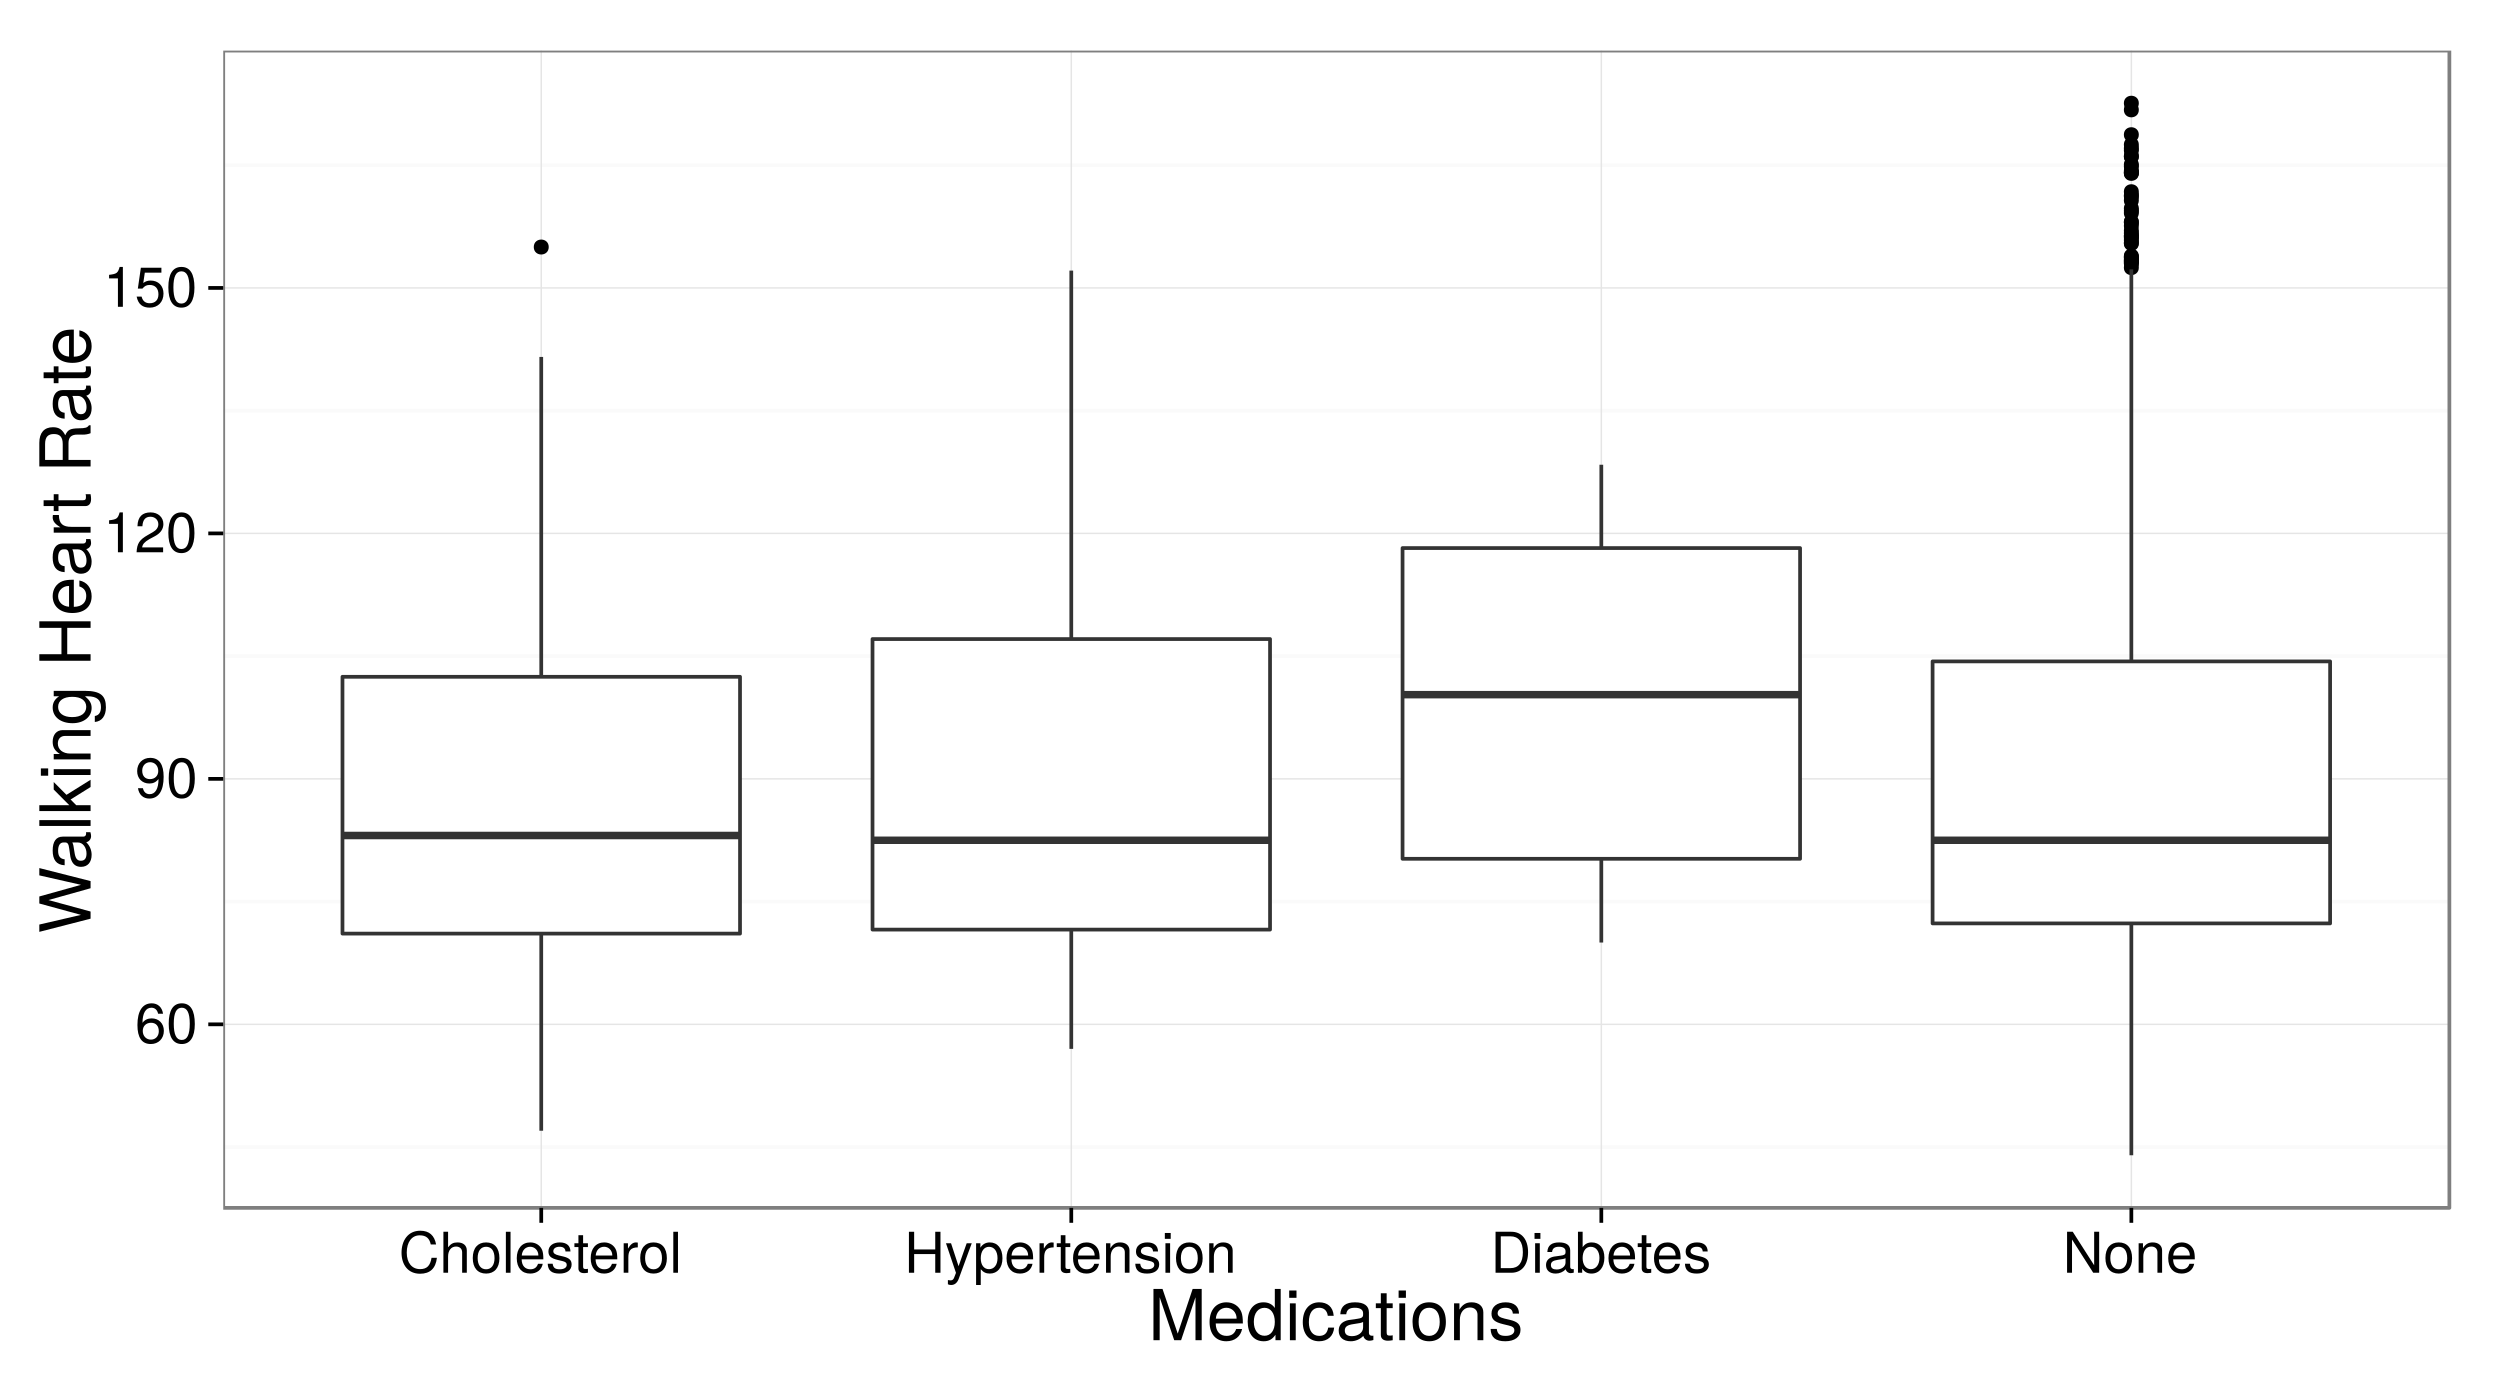 <?xml version="1.0" encoding="UTF-8"?>
<svg xmlns="http://www.w3.org/2000/svg" xmlns:xlink="http://www.w3.org/1999/xlink" width="711pt" height="392pt" viewBox="0 0 711 392" version="1.1">
<defs>
<g>
<symbol overflow="visible" id="glyph0-0">
<path style="stroke:none;" d=""/>
</symbol>
<symbol overflow="visible" id="glyph0-1">
<path style="stroke:none;" d="M 8.203 -3.516 C 8.203 -5.625 6.766 -7.062 4.734 -7.062 C 3.609 -7.062 2.734 -6.625 2.125 -5.797 C 2.141 -8.562 3.047 -10.094 4.656 -10.094 C 5.641 -10.094 6.344 -9.469 6.562 -8.391 L 7.969 -8.391 C 7.703 -10.234 6.484 -11.344 4.75 -11.344 C 2.109 -11.344 0.688 -9.125 0.688 -5.172 C 0.688 -1.625 1.906 0.234 4.5 0.234 C 6.656 0.234 8.203 -1.297 8.203 -3.516 Z M 6.766 -3.406 C 6.766 -1.984 5.812 -1.016 4.516 -1.016 C 3.203 -1.016 2.203 -2.031 2.203 -3.484 C 2.203 -4.891 3.172 -5.812 4.562 -5.812 C 5.922 -5.812 6.766 -4.922 6.766 -3.406 Z M 6.766 -3.406 "/>
</symbol>
<symbol overflow="visible" id="glyph0-2">
<path style="stroke:none;" d="M 8.109 -5.453 C 8.109 -9.391 6.859 -11.344 4.406 -11.344 C 1.953 -11.344 0.688 -9.359 0.688 -5.547 C 0.688 -1.734 1.969 0.234 4.406 0.234 C 6.797 0.234 8.109 -1.734 8.109 -5.453 Z M 6.672 -5.578 C 6.672 -2.375 5.938 -0.922 4.375 -0.922 C 2.875 -0.922 2.125 -2.438 2.125 -5.531 C 2.125 -8.641 2.875 -10.094 4.406 -10.094 C 5.922 -10.094 6.672 -8.625 6.672 -5.578 Z M 6.672 -5.578 "/>
</symbol>
<symbol overflow="visible" id="glyph0-3">
<path style="stroke:none;" d="M 8.141 -5.938 C 8.141 -9.484 6.906 -11.344 4.312 -11.344 C 2.156 -11.344 0.609 -9.812 0.609 -7.578 C 0.609 -5.469 2.047 -4.047 4.094 -4.047 C 5.172 -4.047 5.953 -4.438 6.688 -5.312 C 6.672 -2.547 5.781 -1.016 4.156 -1.016 C 3.172 -1.016 2.484 -1.625 2.25 -2.719 L 0.844 -2.719 C 1.125 -0.859 2.344 0.234 4.062 0.234 C 6.719 0.234 8.141 -2.016 8.141 -5.938 Z M 6.609 -7.609 C 6.609 -6.219 5.625 -5.297 4.25 -5.297 C 2.891 -5.297 2.047 -6.172 2.047 -7.703 C 2.047 -9.141 3.016 -10.109 4.297 -10.109 C 5.609 -10.109 6.609 -9.094 6.609 -7.609 Z M 6.609 -7.609 "/>
</symbol>
<symbol overflow="visible" id="glyph0-4">
<path style="stroke:none;" d="M 5.547 0 L 5.547 -11.344 L 4.625 -11.344 C 4.125 -9.594 3.812 -9.359 1.625 -9.094 L 1.625 -8.078 L 4.141 -8.078 L 4.141 0 Z M 5.547 0 "/>
</symbol>
<symbol overflow="visible" id="glyph0-5">
<path style="stroke:none;" d="M 8.172 -8.016 C 8.172 -9.938 6.688 -11.344 4.547 -11.344 C 2.219 -11.344 0.875 -10.156 0.797 -7.406 L 2.203 -7.406 C 2.312 -9.312 3.109 -10.109 4.5 -10.109 C 5.781 -10.109 6.734 -9.203 6.734 -7.984 C 6.734 -7.094 6.203 -6.312 5.203 -5.75 L 3.734 -4.906 C 1.359 -3.562 0.672 -2.5 0.547 0 L 8.094 0 L 8.094 -1.391 L 2.125 -1.391 C 2.266 -2.312 2.781 -2.906 4.172 -3.734 L 5.781 -4.594 C 7.359 -5.438 8.172 -6.625 8.172 -8.016 Z M 8.172 -8.016 "/>
</symbol>
<symbol overflow="visible" id="glyph0-6">
<path style="stroke:none;" d="M 8.203 -3.766 C 8.203 -6 6.719 -7.469 4.547 -7.469 C 3.75 -7.469 3.109 -7.266 2.453 -6.781 L 2.891 -9.719 L 7.609 -9.719 L 7.609 -11.109 L 1.766 -11.109 L 0.906 -5.172 L 2.203 -5.172 C 2.859 -5.953 3.406 -6.219 4.281 -6.219 C 5.812 -6.219 6.766 -5.25 6.766 -3.562 C 6.766 -1.938 5.828 -1.016 4.281 -1.016 C 3.062 -1.016 2.297 -1.625 1.969 -2.906 L 0.562 -2.906 C 1.031 -0.656 2.297 0.234 4.312 0.234 C 6.609 0.234 8.203 -1.359 8.203 -3.766 Z M 8.203 -3.766 "/>
</symbol>
<symbol overflow="visible" id="glyph0-7">
<path style="stroke:none;" d="M 10.828 -4.25 L 9.297 -4.25 C 8.938 -2.047 8.016 -1.031 6.047 -1.031 C 3.734 -1.031 2.25 -2.797 2.25 -5.719 C 2.25 -8.703 3.656 -10.641 5.922 -10.641 C 7.75 -10.641 8.703 -9.828 9.078 -8.047 L 10.594 -8.047 C 10.125 -10.609 8.656 -11.953 6.094 -11.953 C 2.562 -11.953 0.766 -9.109 0.766 -5.703 C 0.766 -2.281 2.609 0.281 6.031 0.281 C 8.875 0.281 10.484 -1.219 10.828 -4.25 Z M 10.828 -4.25 "/>
</symbol>
<symbol overflow="visible" id="glyph0-8">
<path style="stroke:none;" d="M 7.781 0 L 7.781 -6.344 C 7.781 -7.75 6.766 -8.625 5.141 -8.625 C 3.953 -8.625 3.234 -8.25 2.453 -7.234 L 2.453 -11.656 L 1.125 -11.656 L 1.125 0 L 2.453 0 L 2.453 -4.625 C 2.453 -6.344 3.344 -7.453 4.719 -7.453 C 5.656 -7.453 6.453 -6.906 6.453 -5.812 L 6.453 0 Z M 7.781 0 "/>
</symbol>
<symbol overflow="visible" id="glyph0-9">
<path style="stroke:none;" d="M 8.156 -4.125 C 8.156 -7.031 6.766 -8.625 4.359 -8.625 C 2 -8.625 0.578 -7.016 0.578 -4.188 C 0.578 -1.375 1.984 0.234 4.375 0.234 C 6.719 0.234 8.156 -1.375 8.156 -4.125 Z M 6.766 -4.141 C 6.766 -2.172 5.844 -0.984 4.375 -0.984 C 2.875 -0.984 1.969 -2.156 1.969 -4.188 C 1.969 -6.203 2.875 -7.391 4.375 -7.391 C 5.875 -7.391 6.766 -6.219 6.766 -4.141 Z M 6.766 -4.141 "/>
</symbol>
<symbol overflow="visible" id="glyph0-10">
<path style="stroke:none;" d="M 2.422 0 L 2.422 -11.656 L 1.094 -11.656 L 1.094 0 Z M 2.422 0 "/>
</symbol>
<symbol overflow="visible" id="glyph0-11">
<path style="stroke:none;" d="M 8.203 -3.812 C 8.203 -5.031 8.109 -5.797 7.875 -6.422 C 7.328 -7.797 6.047 -8.625 4.484 -8.625 C 2.141 -8.625 0.641 -6.891 0.641 -4.141 C 0.641 -1.391 2.094 0.234 4.453 0.234 C 6.375 0.234 7.703 -0.844 8.031 -2.547 L 6.688 -2.547 C 6.312 -1.438 5.562 -0.984 4.5 -0.984 C 3.109 -0.984 2.062 -1.891 2.031 -3.812 Z M 6.781 -4.984 C 6.781 -4.984 6.781 -4.922 6.766 -4.891 L 2.062 -4.891 C 2.172 -6.391 3.125 -7.391 4.469 -7.391 C 5.781 -7.391 6.781 -6.297 6.781 -4.984 Z M 6.781 -4.984 "/>
</symbol>
<symbol overflow="visible" id="glyph0-12">
<path style="stroke:none;" d="M 7.344 -2.359 C 7.344 -3.594 6.641 -4.219 4.969 -4.625 L 3.703 -4.922 C 2.609 -5.188 2.141 -5.531 2.141 -6.125 C 2.141 -6.891 2.828 -7.391 3.922 -7.391 C 4.984 -7.391 5.562 -6.922 5.594 -6.047 L 7.016 -6.047 C 6.984 -7.703 5.906 -8.625 3.969 -8.625 C 2.016 -8.625 0.75 -7.609 0.75 -6.062 C 0.75 -4.75 1.422 -4.125 3.406 -3.641 L 4.656 -3.344 C 5.578 -3.125 5.953 -2.844 5.953 -2.234 C 5.953 -1.453 5.172 -0.984 4 -0.984 C 2.797 -0.984 2.125 -1.281 1.953 -2.562 L 0.547 -2.562 C 0.609 -0.625 1.703 0.234 3.891 0.234 C 6 0.234 7.344 -0.734 7.344 -2.359 Z M 7.344 -2.359 "/>
</symbol>
<symbol overflow="visible" id="glyph0-13">
<path style="stroke:none;" d="M 4.062 0 L 4.062 -1.125 C 3.891 -1.078 3.688 -1.062 3.422 -1.062 C 2.844 -1.062 2.688 -1.219 2.688 -1.812 L 2.688 -7.297 L 4.062 -7.297 L 4.062 -8.391 L 2.688 -8.391 L 2.688 -10.688 L 1.359 -10.688 L 1.359 -8.391 L 0.219 -8.391 L 0.219 -7.297 L 1.359 -7.297 L 1.359 -1.219 C 1.359 -0.375 1.938 0.109 2.969 0.109 C 3.297 0.109 3.609 0.078 4.062 0 Z M 4.062 0 "/>
</symbol>
<symbol overflow="visible" id="glyph0-14">
<path style="stroke:none;" d="M 5.141 -7.219 L 5.141 -8.578 C 4.906 -8.609 4.797 -8.625 4.625 -8.625 C 3.766 -8.625 3.109 -8.109 2.344 -6.859 L 2.344 -8.391 L 1.125 -8.391 L 1.125 0 L 2.453 0 L 2.453 -4.359 C 2.453 -6.234 3.078 -7.188 5.141 -7.219 Z M 5.141 -7.219 "/>
</symbol>
<symbol overflow="visible" id="glyph0-15">
<path style="stroke:none;" d="M 10.297 0 L 10.297 -11.656 L 8.812 -11.656 L 8.812 -6.625 L 2.812 -6.625 L 2.812 -11.656 L 1.328 -11.656 L 1.328 0 L 2.812 0 L 2.812 -5.312 L 8.812 -5.312 L 8.812 0 Z M 10.297 0 "/>
</symbol>
<symbol overflow="visible" id="glyph0-16">
<path style="stroke:none;" d="M 7.641 -8.391 L 6.203 -8.391 L 3.891 -1.859 L 1.75 -8.391 L 0.312 -8.391 L 3.156 0.031 L 2.641 1.359 C 2.422 1.953 2.141 2.172 1.562 2.172 C 1.375 2.172 1.156 2.141 0.859 2.078 L 0.859 3.281 C 1.141 3.422 1.406 3.484 1.766 3.484 C 2.703 3.484 3.469 2.953 3.922 1.766 Z M 7.641 -8.391 "/>
</symbol>
<symbol overflow="visible" id="glyph0-17">
<path style="stroke:none;" d="M 8.375 -4.109 C 8.375 -6.922 6.984 -8.625 4.766 -8.625 C 3.625 -8.625 2.719 -8.109 2.094 -7.125 L 2.094 -8.391 L 0.875 -8.391 L 0.875 3.484 L 2.203 3.484 L 2.203 -1.016 C 2.906 -0.141 3.703 0.234 4.781 0.234 C 6.938 0.234 8.375 -1.438 8.375 -4.109 Z M 6.969 -4.141 C 6.969 -2.234 6 -1.016 4.547 -1.016 C 3.141 -1.016 2.203 -2.156 2.203 -4.125 C 2.203 -6.094 3.141 -7.375 4.547 -7.375 C 6.016 -7.375 6.969 -6.141 6.969 -4.141 Z M 6.969 -4.141 "/>
</symbol>
<symbol overflow="visible" id="glyph0-18">
<path style="stroke:none;" d="M 7.797 0 L 7.797 -6.344 C 7.797 -7.734 6.75 -8.625 5.141 -8.625 C 3.891 -8.625 3.094 -8.141 2.359 -6.969 L 2.359 -8.391 L 1.125 -8.391 L 1.125 0 L 2.453 0 L 2.453 -4.625 C 2.453 -6.344 3.375 -7.453 4.734 -7.453 C 5.797 -7.453 6.469 -6.812 6.469 -5.812 L 6.469 0 Z M 7.797 0 "/>
</symbol>
<symbol overflow="visible" id="glyph0-19">
<path style="stroke:none;" d="M 2.453 0 L 2.453 -8.391 L 1.125 -8.391 L 1.125 0 Z M 2.625 -9.641 L 2.625 -11.312 L 0.953 -11.312 L 0.953 -9.641 Z M 2.625 -9.641 "/>
</symbol>
<symbol overflow="visible" id="glyph0-20">
<path style="stroke:none;" d="M 10.672 -5.844 C 10.672 -9.453 8.875 -11.656 5.922 -11.656 L 1.422 -11.656 L 1.422 0 L 5.922 0 C 8.859 0 10.672 -2.203 10.672 -5.844 Z M 9.188 -5.828 C 9.188 -2.875 7.969 -1.312 5.656 -1.312 L 2.906 -1.312 L 2.906 -10.359 L 5.656 -10.359 C 7.969 -10.359 9.188 -8.797 9.188 -5.828 Z M 9.188 -5.828 "/>
</symbol>
<symbol overflow="visible" id="glyph0-21">
<path style="stroke:none;" d="M 8.562 -0.031 L 8.562 -1.047 C 8.422 -1.016 8.359 -1.016 8.266 -1.016 C 7.812 -1.016 7.547 -1.25 7.547 -1.656 L 7.547 -6.344 C 7.547 -7.828 6.469 -8.625 4.406 -8.625 C 2.375 -8.625 1.125 -7.844 1.047 -5.906 L 2.391 -5.906 C 2.5 -6.922 3.109 -7.391 4.359 -7.391 C 5.547 -7.391 6.219 -6.938 6.219 -6.141 L 6.219 -5.797 C 6.219 -5.234 5.891 -4.984 4.828 -4.859 C 2.938 -4.625 2.656 -4.562 2.141 -4.359 C 1.172 -3.953 0.672 -3.203 0.672 -2.172 C 0.672 -0.656 1.734 0.234 3.422 0.234 C 4.5 0.234 5.531 -0.203 6.266 -0.984 C 6.422 -0.359 6.984 0.109 7.641 0.109 C 7.922 0.109 8.125 0.078 8.562 -0.031 Z M 6.219 -2.891 C 6.219 -1.703 5.016 -0.922 3.719 -0.922 C 2.672 -0.922 2.062 -1.297 2.062 -2.203 C 2.062 -3.094 2.656 -3.469 4.078 -3.688 C 5.484 -3.875 5.781 -3.938 6.219 -4.141 Z M 6.219 -2.891 "/>
</symbol>
<symbol overflow="visible" id="glyph0-22">
<path style="stroke:none;" d="M 8.375 -4.281 C 8.375 -7.016 6.984 -8.625 4.781 -8.625 C 3.625 -8.625 2.812 -8.188 2.188 -7.25 L 2.188 -11.656 L 0.859 -11.656 L 0.859 0 L 2.062 0 L 2.062 -1.203 C 2.703 -0.219 3.547 0.234 4.719 0.234 C 6.922 0.234 8.375 -1.562 8.375 -4.281 Z M 6.969 -4.203 C 6.969 -2.297 5.984 -1.016 4.531 -1.016 C 3.125 -1.016 2.188 -2.281 2.188 -4.188 C 2.188 -6.156 3.125 -7.438 4.531 -7.375 C 6.016 -7.375 6.969 -6.078 6.969 -4.203 Z M 6.969 -4.203 "/>
</symbol>
<symbol overflow="visible" id="glyph0-23">
<path style="stroke:none;" d="M 10.344 0 L 10.344 -11.656 L 8.922 -11.656 L 8.922 -2.125 L 2.828 -11.656 L 1.219 -11.656 L 1.219 0 L 2.625 0 L 2.625 -9.453 L 8.656 0 Z M 10.344 0 "/>
</symbol>
<symbol overflow="visible" id="glyph1-0">
<path style="stroke:none;" d=""/>
</symbol>
<symbol overflow="visible" id="glyph1-1">
<path style="stroke:none;" d="M 15.219 0 L 15.219 -14.578 L 12.641 -14.578 L 8.406 -1.875 L 4.078 -14.578 L 1.5 -14.578 L 1.5 0 L 3.266 0 L 3.266 -12.219 L 7.406 0 L 9.359 0 L 13.453 -12.219 L 13.453 0 Z M 15.219 0 "/>
</symbol>
<symbol overflow="visible" id="glyph1-2">
<path style="stroke:none;" d="M 10.266 -4.766 C 10.266 -6.281 10.141 -7.234 9.844 -8.016 C 9.156 -9.734 7.562 -10.781 5.594 -10.781 C 2.688 -10.781 0.797 -8.625 0.797 -5.188 C 0.797 -1.734 2.625 0.297 5.562 0.297 C 7.953 0.297 9.625 -1.062 10.047 -3.188 L 8.359 -3.188 C 7.906 -1.797 6.953 -1.234 5.625 -1.234 C 3.875 -1.234 2.578 -2.359 2.547 -4.766 Z M 8.484 -6.234 C 8.484 -6.234 8.484 -6.156 8.453 -6.125 L 2.578 -6.125 C 2.719 -7.984 3.906 -9.234 5.578 -9.234 C 7.219 -9.234 8.484 -7.875 8.484 -6.234 Z M 8.484 -6.234 "/>
</symbol>
<symbol overflow="visible" id="glyph1-3">
<path style="stroke:none;" d="M 9.906 0 L 9.906 -14.578 L 8.234 -14.578 L 8.234 -9.156 C 7.547 -10.219 6.422 -10.781 5.016 -10.781 C 2.297 -10.781 0.516 -8.688 0.516 -5.344 C 0.516 -1.797 2.266 0.297 5.078 0.297 C 6.516 0.297 7.516 -0.234 8.422 -1.547 L 8.422 0 Z M 8.234 -5.203 C 8.234 -2.781 7.078 -1.266 5.312 -1.266 C 3.484 -1.266 2.266 -2.797 2.266 -5.234 C 2.266 -7.688 3.484 -9.219 5.297 -9.219 C 7.094 -9.219 8.234 -7.625 8.234 -5.203 Z M 8.234 -5.203 "/>
</symbol>
<symbol overflow="visible" id="glyph1-4">
<path style="stroke:none;" d="M 3.062 0 L 3.062 -10.484 L 1.406 -10.484 L 1.406 0 Z M 3.281 -12.062 L 3.281 -14.141 L 1.203 -14.141 L 1.203 -12.062 Z M 3.281 -12.062 "/>
</symbol>
<symbol overflow="visible" id="glyph1-5">
<path style="stroke:none;" d="M 9.547 -3.594 L 7.859 -3.594 C 7.578 -1.922 6.719 -1.234 5.297 -1.234 C 3.453 -1.234 2.359 -2.656 2.359 -5.141 C 2.359 -7.766 3.438 -9.234 5.266 -9.234 C 6.656 -9.234 7.547 -8.422 7.734 -6.953 L 9.422 -6.953 C 9.219 -9.516 7.625 -10.781 5.281 -10.781 C 2.453 -10.781 0.625 -8.625 0.625 -5.141 C 0.625 -1.766 2.422 0.297 5.266 0.297 C 7.766 0.297 9.344 -1.203 9.547 -3.594 Z M 9.547 -3.594 "/>
</symbol>
<symbol overflow="visible" id="glyph1-6">
<path style="stroke:none;" d="M 10.703 -0.047 L 10.703 -1.297 C 10.516 -1.266 10.438 -1.266 10.344 -1.266 C 9.766 -1.266 9.438 -1.562 9.438 -2.078 L 9.438 -7.922 C 9.438 -9.781 8.078 -10.781 5.5 -10.781 C 2.953 -10.781 1.406 -9.797 1.297 -7.375 L 2.984 -7.375 C 3.125 -8.656 3.875 -9.234 5.438 -9.234 C 6.938 -9.234 7.781 -8.688 7.781 -7.688 L 7.781 -7.234 C 7.781 -6.547 7.359 -6.234 6.047 -6.078 C 3.688 -5.781 3.312 -5.703 2.688 -5.438 C 1.453 -4.938 0.844 -4 0.844 -2.719 C 0.844 -0.812 2.156 0.297 4.281 0.297 C 5.625 0.297 6.922 -0.266 7.844 -1.234 C 8.016 -0.438 8.734 0.141 9.562 0.141 C 9.906 0.141 10.156 0.094 10.703 -0.047 Z M 7.781 -3.625 C 7.781 -2.125 6.266 -1.156 4.641 -1.156 C 3.344 -1.156 2.578 -1.625 2.578 -2.766 C 2.578 -3.859 3.312 -4.344 5.094 -4.594 C 6.859 -4.844 7.219 -4.922 7.781 -5.188 Z M 7.781 -3.625 "/>
</symbol>
<symbol overflow="visible" id="glyph1-7">
<path style="stroke:none;" d="M 5.078 0 L 5.078 -1.406 C 4.859 -1.344 4.594 -1.312 4.281 -1.312 C 3.562 -1.312 3.359 -1.516 3.359 -2.266 L 3.359 -9.125 L 5.078 -9.125 L 5.078 -10.484 L 3.359 -10.484 L 3.359 -13.359 L 1.703 -13.359 L 1.703 -10.484 L 0.281 -10.484 L 0.281 -9.125 L 1.703 -9.125 L 1.703 -1.516 C 1.703 -0.453 2.422 0.141 3.719 0.141 C 4.125 0.141 4.516 0.094 5.078 0 Z M 5.078 0 "/>
</symbol>
<symbol overflow="visible" id="glyph1-8">
<path style="stroke:none;" d="M 10.203 -5.156 C 10.203 -8.781 8.453 -10.781 5.438 -10.781 C 2.5 -10.781 0.719 -8.766 0.719 -5.234 C 0.719 -1.719 2.484 0.297 5.453 0.297 C 8.406 0.297 10.203 -1.719 10.203 -5.156 Z M 8.453 -5.188 C 8.453 -2.719 7.297 -1.234 5.453 -1.234 C 3.594 -1.234 2.453 -2.703 2.453 -5.234 C 2.453 -7.766 3.594 -9.234 5.453 -9.234 C 7.344 -9.234 8.453 -7.781 8.453 -5.188 Z M 8.453 -5.188 "/>
</symbol>
<symbol overflow="visible" id="glyph1-9">
<path style="stroke:none;" d="M 9.734 0 L 9.734 -7.922 C 9.734 -9.656 8.438 -10.781 6.422 -10.781 C 4.859 -10.781 3.859 -10.188 2.938 -8.719 L 2.938 -10.484 L 1.406 -10.484 L 1.406 0 L 3.062 0 L 3.062 -5.781 C 3.062 -7.922 4.219 -9.312 5.922 -9.312 C 7.234 -9.312 8.078 -8.516 8.078 -7.266 L 8.078 0 Z M 9.734 0 "/>
</symbol>
<symbol overflow="visible" id="glyph1-10">
<path style="stroke:none;" d="M 9.188 -2.938 C 9.188 -4.5 8.297 -5.281 6.219 -5.781 L 4.625 -6.156 C 3.266 -6.484 2.688 -6.922 2.688 -7.656 C 2.688 -8.625 3.547 -9.234 4.906 -9.234 C 6.234 -9.234 6.953 -8.656 7 -7.562 L 8.766 -7.562 C 8.734 -9.625 7.375 -10.781 4.953 -10.781 C 2.516 -10.781 0.938 -9.516 0.938 -7.578 C 0.938 -5.938 1.781 -5.156 4.266 -4.562 L 5.812 -4.188 C 6.984 -3.906 7.438 -3.562 7.438 -2.797 C 7.438 -1.812 6.453 -1.234 5 -1.234 C 3.5 -1.234 2.656 -1.594 2.438 -3.203 L 0.688 -3.203 C 0.766 -0.781 2.125 0.297 4.859 0.297 C 7.5 0.297 9.188 -0.922 9.188 -2.938 Z M 9.188 -2.938 "/>
</symbol>
<symbol overflow="visible" id="glyph2-0">
<path style="stroke:none;" d=""/>
</symbol>
<symbol overflow="visible" id="glyph2-1">
<path style="stroke:none;" d="M -14.578 -18.578 L -14.578 -16.5 L -2.734 -13.812 L -14.578 -10.5 L -14.578 -8.5 L -2.734 -5.266 L -14.578 -2.516 L -14.578 -0.438 L 0 -4.188 L 0 -6.219 L -11.984 -9.484 L 0 -12.844 L 0 -14.875 Z M -14.578 -18.578 "/>
</symbol>
<symbol overflow="visible" id="glyph2-2">
<path style="stroke:none;" d="M -0.047 -10.703 L -1.297 -10.703 C -1.266 -10.516 -1.266 -10.438 -1.266 -10.344 C -1.266 -9.766 -1.562 -9.438 -2.078 -9.438 L -7.922 -9.438 C -9.781 -9.438 -10.781 -8.078 -10.781 -5.5 C -10.781 -2.953 -9.797 -1.406 -7.375 -1.297 L -7.375 -2.984 C -8.656 -3.125 -9.234 -3.875 -9.234 -5.438 C -9.234 -6.938 -8.688 -7.781 -7.688 -7.781 L -7.234 -7.781 C -6.547 -7.781 -6.234 -7.359 -6.078 -6.047 C -5.781 -3.688 -5.703 -3.312 -5.438 -2.688 C -4.938 -1.453 -4 -0.844 -2.719 -0.844 C -0.812 -0.844 0.297 -2.156 0.297 -4.281 C 0.297 -5.625 -0.266 -6.922 -1.234 -7.844 C -0.438 -8.016 0.141 -8.734 0.141 -9.562 C 0.141 -9.906 0.094 -10.156 -0.047 -10.703 Z M -3.625 -7.781 C -2.125 -7.781 -1.156 -6.266 -1.156 -4.641 C -1.156 -3.344 -1.625 -2.578 -2.766 -2.578 C -3.859 -2.578 -4.344 -3.312 -4.594 -5.094 C -4.844 -6.859 -4.922 -7.219 -5.188 -7.781 Z M -3.625 -7.781 "/>
</symbol>
<symbol overflow="visible" id="glyph2-3">
<path style="stroke:none;" d="M 0 -3.016 L -14.578 -3.016 L -14.578 -1.359 L 0 -1.359 Z M 0 -3.016 "/>
</symbol>
<symbol overflow="visible" id="glyph2-4">
<path style="stroke:none;" d="M 0 -10.047 L -6.859 -5.766 L -10.484 -9.406 L -10.484 -7.266 L -6.047 -2.812 L -14.578 -2.812 L -14.578 -1.156 L 0 -1.156 L 0 -2.812 L -4.078 -2.812 L -5.688 -4.438 L 0 -7.984 Z M 0 -10.047 "/>
</symbol>
<symbol overflow="visible" id="glyph2-5">
<path style="stroke:none;" d="M 0 -3.062 L -10.484 -3.062 L -10.484 -1.406 L 0 -1.406 Z M -12.062 -3.281 L -14.141 -3.281 L -14.141 -1.203 L -12.062 -1.203 Z M -12.062 -3.281 "/>
</symbol>
<symbol overflow="visible" id="glyph2-6">
<path style="stroke:none;" d="M 0 -9.734 L -7.922 -9.734 C -9.656 -9.734 -10.781 -8.438 -10.781 -6.422 C -10.781 -4.859 -10.188 -3.859 -8.719 -2.938 L -10.484 -2.938 L -10.484 -1.406 L 0 -1.406 L 0 -3.062 L -5.781 -3.062 C -7.922 -3.062 -9.312 -4.219 -9.312 -5.922 C -9.312 -7.234 -8.516 -8.078 -7.266 -8.078 L 0 -8.078 Z M 0 -9.734 "/>
</symbol>
<symbol overflow="visible" id="glyph2-7">
<path style="stroke:none;" d="M -1.719 -9.781 L -10.484 -9.781 L -10.484 -8.234 L -8.953 -8.234 C -10.203 -7.406 -10.781 -6.375 -10.781 -5.047 C -10.781 -2.375 -8.547 -0.578 -5.141 -0.578 C -1.844 -0.578 0.297 -2.438 0.297 -4.906 C 0.297 -6.219 -0.266 -7.141 -1.578 -8.234 L -0.875 -8.234 C 1.906 -8.234 2.953 -7.094 2.953 -5.156 C 2.953 -3.844 2.484 -2.812 1.203 -2.625 L 1.203 -0.922 C 3.188 -1.094 4.359 -2.641 4.359 -5.094 C 4.359 -8.375 2.906 -9.781 -1.719 -9.781 Z M -5.188 -8.078 C -2.688 -8.078 -1.234 -7 -1.234 -5.234 C -1.234 -3.422 -2.703 -2.312 -5.234 -2.312 C -7.766 -2.312 -9.234 -3.438 -9.234 -5.219 C -9.234 -7.016 -7.719 -8.078 -5.188 -8.078 Z M -5.188 -8.078 "/>
</symbol>
<symbol overflow="visible" id="glyph2-8">
<path style="stroke:none;" d=""/>
</symbol>
<symbol overflow="visible" id="glyph2-9">
<path style="stroke:none;" d="M 0 -12.875 L -14.578 -12.875 L -14.578 -11.016 L -8.281 -11.016 L -8.281 -3.516 L -14.578 -3.516 L -14.578 -1.656 L 0 -1.656 L 0 -3.516 L -6.641 -3.516 L -6.641 -11.016 L 0 -11.016 Z M 0 -12.875 "/>
</symbol>
<symbol overflow="visible" id="glyph2-10">
<path style="stroke:none;" d="M -4.766 -10.266 C -6.281 -10.266 -7.234 -10.141 -8.016 -9.844 C -9.734 -9.156 -10.781 -7.562 -10.781 -5.594 C -10.781 -2.688 -8.625 -0.797 -5.188 -0.797 C -1.734 -0.797 0.297 -2.625 0.297 -5.562 C 0.297 -7.953 -1.062 -9.625 -3.188 -10.047 L -3.188 -8.359 C -1.797 -7.906 -1.234 -6.953 -1.234 -5.625 C -1.234 -3.875 -2.359 -2.578 -4.766 -2.547 Z M -6.234 -8.484 C -6.234 -8.484 -6.156 -8.484 -6.125 -8.453 L -6.125 -2.578 C -7.984 -2.719 -9.234 -3.906 -9.234 -5.578 C -9.234 -7.219 -7.875 -8.484 -6.234 -8.484 Z M -6.234 -8.484 "/>
</symbol>
<symbol overflow="visible" id="glyph2-11">
<path style="stroke:none;" d="M -9.016 -6.422 L -10.719 -6.422 C -10.766 -6.141 -10.781 -6 -10.781 -5.781 C -10.781 -4.703 -10.141 -3.875 -8.578 -2.922 L -10.484 -2.922 L -10.484 -1.406 L 0 -1.406 L 0 -3.062 L -5.438 -3.062 C -7.797 -3.062 -8.984 -3.844 -9.016 -6.422 Z M -9.016 -6.422 "/>
</symbol>
<symbol overflow="visible" id="glyph2-12">
<path style="stroke:none;" d="M 0 -5.078 L -1.406 -5.078 C -1.344 -4.859 -1.312 -4.594 -1.312 -4.281 C -1.312 -3.562 -1.516 -3.359 -2.266 -3.359 L -9.125 -3.359 L -9.125 -5.078 L -10.484 -5.078 L -10.484 -3.359 L -13.359 -3.359 L -13.359 -1.703 L -10.484 -1.703 L -10.484 -0.281 L -9.125 -0.281 L -9.125 -1.703 L -1.516 -1.703 C -0.453 -1.703 0.141 -2.422 0.141 -3.719 C 0.141 -4.125 0.094 -4.516 0 -5.078 Z M 0 -5.078 "/>
</symbol>
<symbol overflow="visible" id="glyph2-13">
<path style="stroke:none;" d="M 0 -13.578 L -0.453 -13.578 C -0.938 -12.875 -1.453 -12.719 -3.406 -12.703 C -5.797 -12.656 -6.516 -12.297 -7.203 -10.719 C -8 -12.359 -9.016 -13.016 -10.688 -13.016 C -13.203 -13.016 -14.578 -11.438 -14.578 -8.578 L -14.578 -1.859 L 0 -1.859 L 0 -3.719 L -6.281 -3.719 L -6.281 -8.516 C -6.281 -10.156 -5.484 -10.938 -3.688 -10.922 L -2.375 -10.906 C -1.484 -10.875 -0.594 -11.062 0 -11.312 Z M -10.422 -11.078 C -8.703 -11.078 -7.922 -10.203 -7.922 -8.219 L -7.922 -3.719 L -12.938 -3.719 L -12.938 -8.219 C -12.938 -10.297 -12.062 -11.078 -10.422 -11.078 Z M -10.422 -11.078 "/>
</symbol>
</g>
<clipPath id="clip1">
  <path d="M 63.488 14.398 L 697 14.398 L 697 344 L 63.488 344 Z M 63.488 14.398 "/>
</clipPath>
<clipPath id="clip2">
  <path d="M 63.488 325 L 697.602 325 L 697.602 327 L 63.488 327 Z M 63.488 325 "/>
</clipPath>
<clipPath id="clip3">
  <path d="M 63.488 255 L 697.602 255 L 697.602 257 L 63.488 257 Z M 63.488 255 "/>
</clipPath>
<clipPath id="clip4">
  <path d="M 63.488 186 L 697.602 186 L 697.602 188 L 63.488 188 Z M 63.488 186 "/>
</clipPath>
<clipPath id="clip5">
  <path d="M 63.488 116 L 697.602 116 L 697.602 118 L 63.488 118 Z M 63.488 116 "/>
</clipPath>
<clipPath id="clip6">
  <path d="M 63.488 46 L 697.602 46 L 697.602 48 L 63.488 48 Z M 63.488 46 "/>
</clipPath>
<clipPath id="clip7">
  <path d="M 63.488 291 L 697 291 L 697 292 L 63.488 292 Z M 63.488 291 "/>
</clipPath>
<clipPath id="clip8">
  <path d="M 63.488 221 L 697 221 L 697 222 L 63.488 222 Z M 63.488 221 "/>
</clipPath>
<clipPath id="clip9">
  <path d="M 63.488 151 L 697 151 L 697 152 L 63.488 152 Z M 63.488 151 "/>
</clipPath>
<clipPath id="clip10">
  <path d="M 63.488 81 L 697 81 L 697 83 L 63.488 83 Z M 63.488 81 "/>
</clipPath>
<clipPath id="clip11">
  <path d="M 153 14.398 L 155 14.398 L 155 344 L 153 344 Z M 153 14.398 "/>
</clipPath>
<clipPath id="clip12">
  <path d="M 304 14.398 L 305 14.398 L 305 344 L 304 344 Z M 304 14.398 "/>
</clipPath>
<clipPath id="clip13">
  <path d="M 455 14.398 L 456 14.398 L 456 344 L 455 344 Z M 455 14.398 "/>
</clipPath>
<clipPath id="clip14">
  <path d="M 605 14.398 L 607 14.398 L 607 344 L 605 344 Z M 605 14.398 "/>
</clipPath>
<clipPath id="clip15">
  <path d="M 63.488 14.398 L 697.602 14.398 L 697.602 344.512 L 63.488 344.512 Z M 63.488 14.398 "/>
</clipPath>
</defs>
<g id="surface6907">
<rect x="0" y="0" width="711" height="392" style="fill:rgb(100%,100%,100%);fill-opacity:1;stroke:none;"/>
<rect x="0" y="0" width="711" height="392" style="fill:rgb(100%,100%,100%);fill-opacity:1;stroke:none;"/>
<path style="fill:none;stroke-width:1.063;stroke-linecap:round;stroke-linejoin:round;stroke:rgb(100%,100%,100%);stroke-opacity:1;stroke-miterlimit:10;" d="M 0 392 L 711 392 L 711 0 L 0 0 Z M 0 392 "/>
<g clip-path="url(#clip1)" clip-rule="nonzero">
<path style=" stroke:none;fill-rule:nonzero;fill:rgb(100%,100%,100%);fill-opacity:1;" d="M 63.488 343.512 L 696.602 343.512 L 696.602 14.398 L 63.488 14.398 Z M 63.488 343.512 "/>
</g>
<g clip-path="url(#clip2)" clip-rule="nonzero">
<path style="fill:none;stroke-width:1.063;stroke-linecap:butt;stroke-linejoin:round;stroke:rgb(98.039%,98.039%,98.039%);stroke-opacity:1;stroke-miterlimit:10;" d="M 63.488 326.227 L 696.602 326.227 "/>
</g>
<g clip-path="url(#clip3)" clip-rule="nonzero">
<path style="fill:none;stroke-width:1.063;stroke-linecap:butt;stroke-linejoin:round;stroke:rgb(98.039%,98.039%,98.039%);stroke-opacity:1;stroke-miterlimit:10;" d="M 63.488 256.418 L 696.602 256.418 "/>
</g>
<g clip-path="url(#clip4)" clip-rule="nonzero">
<path style="fill:none;stroke-width:1.063;stroke-linecap:butt;stroke-linejoin:round;stroke:rgb(98.039%,98.039%,98.039%);stroke-opacity:1;stroke-miterlimit:10;" d="M 63.488 186.605 L 696.602 186.605 "/>
</g>
<g clip-path="url(#clip5)" clip-rule="nonzero">
<path style="fill:none;stroke-width:1.063;stroke-linecap:butt;stroke-linejoin:round;stroke:rgb(98.039%,98.039%,98.039%);stroke-opacity:1;stroke-miterlimit:10;" d="M 63.488 116.797 L 696.602 116.797 "/>
</g>
<g clip-path="url(#clip6)" clip-rule="nonzero">
<path style="fill:none;stroke-width:1.063;stroke-linecap:butt;stroke-linejoin:round;stroke:rgb(98.039%,98.039%,98.039%);stroke-opacity:1;stroke-miterlimit:10;" d="M 63.488 46.984 L 696.602 46.984 "/>
</g>
<g clip-path="url(#clip7)" clip-rule="nonzero">
<path style="fill:none;stroke-width:0.425;stroke-linecap:butt;stroke-linejoin:round;stroke:rgb(89.804%,89.804%,89.804%);stroke-opacity:1;stroke-miterlimit:10;" d="M 63.488 291.32 L 696.602 291.32 "/>
</g>
<g clip-path="url(#clip8)" clip-rule="nonzero">
<path style="fill:none;stroke-width:0.425;stroke-linecap:butt;stroke-linejoin:round;stroke:rgb(89.804%,89.804%,89.804%);stroke-opacity:1;stroke-miterlimit:10;" d="M 63.488 221.512 L 696.602 221.512 "/>
</g>
<g clip-path="url(#clip9)" clip-rule="nonzero">
<path style="fill:none;stroke-width:0.425;stroke-linecap:butt;stroke-linejoin:round;stroke:rgb(89.804%,89.804%,89.804%);stroke-opacity:1;stroke-miterlimit:10;" d="M 63.488 151.703 L 696.602 151.703 "/>
</g>
<g clip-path="url(#clip10)" clip-rule="nonzero">
<path style="fill:none;stroke-width:0.425;stroke-linecap:butt;stroke-linejoin:round;stroke:rgb(89.804%,89.804%,89.804%);stroke-opacity:1;stroke-miterlimit:10;" d="M 63.488 81.891 L 696.602 81.891 "/>
</g>
<g clip-path="url(#clip11)" clip-rule="nonzero">
<path style="fill:none;stroke-width:0.425;stroke-linecap:butt;stroke-linejoin:round;stroke:rgb(89.804%,89.804%,89.804%);stroke-opacity:1;stroke-miterlimit:10;" d="M 153.93 343.512 L 153.93 14.398 "/>
</g>
<g clip-path="url(#clip12)" clip-rule="nonzero">
<path style="fill:none;stroke-width:0.425;stroke-linecap:butt;stroke-linejoin:round;stroke:rgb(89.804%,89.804%,89.804%);stroke-opacity:1;stroke-miterlimit:10;" d="M 304.672 343.512 L 304.672 14.398 "/>
</g>
<g clip-path="url(#clip13)" clip-rule="nonzero">
<path style="fill:none;stroke-width:0.425;stroke-linecap:butt;stroke-linejoin:round;stroke:rgb(89.804%,89.804%,89.804%);stroke-opacity:1;stroke-miterlimit:10;" d="M 455.414 343.512 L 455.414 14.398 "/>
</g>
<g clip-path="url(#clip14)" clip-rule="nonzero">
<path style="fill:none;stroke-width:0.425;stroke-linecap:butt;stroke-linejoin:round;stroke:rgb(89.804%,89.804%,89.804%);stroke-opacity:1;stroke-miterlimit:10;" d="M 606.156 343.512 L 606.156 14.398 "/>
</g>
<path style=" stroke:none;fill-rule:nonzero;fill:rgb(0%,0%,0%);fill-opacity:1;" d="M 156.059 70.258 C 156.059 73.09 151.805 73.09 151.805 70.258 C 151.805 67.422 156.059 67.422 156.059 70.258 "/>
<path style="fill:none;stroke-width:1.063;stroke-linecap:butt;stroke-linejoin:round;stroke:rgb(20%,20%,20%);stroke-opacity:1;stroke-miterlimit:10;" d="M 153.93 192.473 L 153.93 101.516 "/>
<path style="fill:none;stroke-width:1.063;stroke-linecap:butt;stroke-linejoin:round;stroke:rgb(20%,20%,20%);stroke-opacity:1;stroke-miterlimit:10;" d="M 153.93 265.52 L 153.93 321.574 "/>
<path style="fill-rule:nonzero;fill:rgb(100%,100%,100%);fill-opacity:1;stroke-width:1.063;stroke-linecap:round;stroke-linejoin:round;stroke:rgb(20%,20%,20%);stroke-opacity:1;stroke-miterlimit:10;" d="M 97.402 192.473 L 97.402 265.52 L 210.461 265.52 L 210.461 192.473 Z M 97.402 192.473 "/>
<path style="fill:none;stroke-width:2.126;stroke-linecap:butt;stroke-linejoin:round;stroke:rgb(20%,20%,20%);stroke-opacity:1;stroke-miterlimit:10;" d="M 97.402 237.617 L 210.461 237.617 "/>
<path style="fill:none;stroke-width:1.063;stroke-linecap:butt;stroke-linejoin:round;stroke:rgb(20%,20%,20%);stroke-opacity:1;stroke-miterlimit:10;" d="M 304.672 181.742 L 304.672 76.957 "/>
<path style="fill:none;stroke-width:1.063;stroke-linecap:butt;stroke-linejoin:round;stroke:rgb(20%,20%,20%);stroke-opacity:1;stroke-miterlimit:10;" d="M 304.672 264.375 L 304.672 298.301 "/>
<path style="fill-rule:nonzero;fill:rgb(100%,100%,100%);fill-opacity:1;stroke-width:1.063;stroke-linecap:round;stroke-linejoin:round;stroke:rgb(20%,20%,20%);stroke-opacity:1;stroke-miterlimit:10;" d="M 248.145 181.742 L 248.145 264.375 L 361.199 264.375 L 361.199 181.742 Z M 248.145 181.742 "/>
<path style="fill:none;stroke-width:2.126;stroke-linecap:butt;stroke-linejoin:round;stroke:rgb(20%,20%,20%);stroke-opacity:1;stroke-miterlimit:10;" d="M 248.145 238.965 L 361.199 238.965 "/>
<path style="fill:none;stroke-width:1.063;stroke-linecap:butt;stroke-linejoin:round;stroke:rgb(20%,20%,20%);stroke-opacity:1;stroke-miterlimit:10;" d="M 455.414 155.867 L 455.414 132.176 "/>
<path style="fill:none;stroke-width:1.063;stroke-linecap:butt;stroke-linejoin:round;stroke:rgb(20%,20%,20%);stroke-opacity:1;stroke-miterlimit:10;" d="M 455.414 244.246 L 455.414 268.051 "/>
<path style="fill-rule:nonzero;fill:rgb(100%,100%,100%);fill-opacity:1;stroke-width:1.063;stroke-linecap:round;stroke-linejoin:round;stroke:rgb(20%,20%,20%);stroke-opacity:1;stroke-miterlimit:10;" d="M 398.887 155.867 L 398.887 244.246 L 511.941 244.246 L 511.941 155.867 Z M 398.887 155.867 "/>
<path style="fill:none;stroke-width:2.126;stroke-linecap:butt;stroke-linejoin:round;stroke:rgb(20%,20%,20%);stroke-opacity:1;stroke-miterlimit:10;" d="M 398.887 197.566 L 511.941 197.566 "/>
<path style=" stroke:none;fill-rule:nonzero;fill:rgb(0%,0%,0%);fill-opacity:1;" d="M 608.281 42.773 C 608.281 45.609 604.027 45.609 604.027 42.773 C 604.027 39.938 608.281 39.938 608.281 42.773 "/>
<path style=" stroke:none;fill-rule:nonzero;fill:rgb(0%,0%,0%);fill-opacity:1;" d="M 608.281 48.602 C 608.281 51.434 604.027 51.434 604.027 48.602 C 604.027 45.766 608.281 45.766 608.281 48.602 "/>
<path style=" stroke:none;fill-rule:nonzero;fill:rgb(0%,0%,0%);fill-opacity:1;" d="M 608.281 42.168 C 608.281 45 604.027 45 604.027 42.168 C 604.027 39.332 608.281 39.332 608.281 42.168 "/>
<path style=" stroke:none;fill-rule:nonzero;fill:rgb(0%,0%,0%);fill-opacity:1;" d="M 608.281 38.309 C 608.281 41.145 604.027 41.145 604.027 38.309 C 604.027 35.477 608.281 35.477 608.281 38.309 "/>
<path style=" stroke:none;fill-rule:nonzero;fill:rgb(0%,0%,0%);fill-opacity:1;" d="M 608.281 73.289 C 608.281 76.121 604.027 76.121 604.027 73.289 C 604.027 70.453 608.281 70.453 608.281 73.289 "/>
<path style=" stroke:none;fill-rule:nonzero;fill:rgb(0%,0%,0%);fill-opacity:1;" d="M 608.281 69.242 C 608.281 72.078 604.027 72.078 604.027 69.242 C 604.027 66.41 608.281 66.41 608.281 69.242 "/>
<path style=" stroke:none;fill-rule:nonzero;fill:rgb(0%,0%,0%);fill-opacity:1;" d="M 608.281 67.594 C 608.281 70.43 604.027 70.43 604.027 67.594 C 604.027 64.758 608.281 64.758 608.281 67.594 "/>
<path style=" stroke:none;fill-rule:nonzero;fill:rgb(0%,0%,0%);fill-opacity:1;" d="M 608.281 46.812 C 608.281 49.648 604.027 49.648 604.027 46.812 C 604.027 43.98 608.281 43.98 608.281 46.812 "/>
<path style=" stroke:none;fill-rule:nonzero;fill:rgb(0%,0%,0%);fill-opacity:1;" d="M 608.281 64.207 C 608.281 67.039 604.027 67.039 604.027 64.207 C 604.027 61.371 608.281 61.371 608.281 64.207 "/>
<path style=" stroke:none;fill-rule:nonzero;fill:rgb(0%,0%,0%);fill-opacity:1;" d="M 608.281 54.527 C 608.281 57.359 604.027 57.359 604.027 54.527 C 604.027 51.691 608.281 51.691 608.281 54.527 "/>
<path style=" stroke:none;fill-rule:nonzero;fill:rgb(0%,0%,0%);fill-opacity:1;" d="M 608.281 31.246 C 608.281 34.078 604.027 34.078 604.027 31.246 C 604.027 28.41 608.281 28.41 608.281 31.246 "/>
<path style=" stroke:none;fill-rule:nonzero;fill:rgb(0%,0%,0%);fill-opacity:1;" d="M 608.281 55.812 C 608.281 58.645 604.027 58.645 604.027 55.812 C 604.027 52.977 608.281 52.977 608.281 55.812 "/>
<path style=" stroke:none;fill-rule:nonzero;fill:rgb(0%,0%,0%);fill-opacity:1;" d="M 608.281 29.359 C 608.281 32.195 604.027 32.195 604.027 29.359 C 604.027 26.523 608.281 26.523 608.281 29.359 "/>
<path style=" stroke:none;fill-rule:nonzero;fill:rgb(0%,0%,0%);fill-opacity:1;" d="M 608.281 67.152 C 608.281 69.988 604.027 69.988 604.027 67.152 C 604.027 64.32 608.281 64.32 608.281 67.152 "/>
<path style=" stroke:none;fill-rule:nonzero;fill:rgb(0%,0%,0%);fill-opacity:1;" d="M 608.281 65.602 C 608.281 68.438 604.027 68.438 604.027 65.602 C 604.027 62.77 608.281 62.77 608.281 65.602 "/>
<path style=" stroke:none;fill-rule:nonzero;fill:rgb(0%,0%,0%);fill-opacity:1;" d="M 608.281 74.672 C 608.281 77.508 604.027 77.508 604.027 74.672 C 604.027 71.836 608.281 71.836 608.281 74.672 "/>
<path style=" stroke:none;fill-rule:nonzero;fill:rgb(0%,0%,0%);fill-opacity:1;" d="M 608.281 49.312 C 608.281 52.148 604.027 52.148 604.027 49.312 C 604.027 46.48 608.281 46.48 608.281 49.312 "/>
<path style=" stroke:none;fill-rule:nonzero;fill:rgb(0%,0%,0%);fill-opacity:1;" d="M 608.281 49.07 C 608.281 51.902 604.027 51.902 604.027 49.07 C 604.027 46.234 608.281 46.234 608.281 49.07 "/>
<path style=" stroke:none;fill-rule:nonzero;fill:rgb(0%,0%,0%);fill-opacity:1;" d="M 608.281 76.113 C 608.281 78.949 604.027 78.949 604.027 76.113 C 604.027 73.277 608.281 73.277 608.281 76.113 "/>
<path style=" stroke:none;fill-rule:nonzero;fill:rgb(0%,0%,0%);fill-opacity:1;" d="M 608.281 63.121 C 608.281 65.957 604.027 65.957 604.027 63.121 C 604.027 60.289 608.281 60.289 608.281 63.121 "/>
<path style=" stroke:none;fill-rule:nonzero;fill:rgb(0%,0%,0%);fill-opacity:1;" d="M 608.281 41.145 C 608.281 43.98 604.027 43.98 604.027 41.145 C 604.027 38.309 608.281 38.309 608.281 41.145 "/>
<path style=" stroke:none;fill-rule:nonzero;fill:rgb(0%,0%,0%);fill-opacity:1;" d="M 608.281 74.941 C 608.281 77.777 604.027 77.777 604.027 74.941 C 604.027 72.105 608.281 72.105 608.281 74.941 "/>
<path style=" stroke:none;fill-rule:nonzero;fill:rgb(0%,0%,0%);fill-opacity:1;" d="M 608.281 47.336 C 608.281 50.172 604.027 50.172 604.027 47.336 C 604.027 44.504 608.281 44.504 608.281 47.336 "/>
<path style=" stroke:none;fill-rule:nonzero;fill:rgb(0%,0%,0%);fill-opacity:1;" d="M 608.281 74.332 C 608.281 77.164 604.027 77.164 604.027 74.332 C 604.027 71.496 608.281 71.496 608.281 74.332 "/>
<path style=" stroke:none;fill-rule:nonzero;fill:rgb(0%,0%,0%);fill-opacity:1;" d="M 608.281 63.223 C 608.281 66.059 604.027 66.059 604.027 63.223 C 604.027 60.391 608.281 60.391 608.281 63.223 "/>
<path style=" stroke:none;fill-rule:nonzero;fill:rgb(0%,0%,0%);fill-opacity:1;" d="M 608.281 49.059 C 608.281 51.891 604.027 51.891 604.027 49.059 C 604.027 46.223 608.281 46.223 608.281 49.059 "/>
<path style=" stroke:none;fill-rule:nonzero;fill:rgb(0%,0%,0%);fill-opacity:1;" d="M 608.281 44.438 C 608.281 47.273 604.027 47.273 604.027 44.438 C 604.027 41.602 608.281 41.602 608.281 44.438 "/>
<path style=" stroke:none;fill-rule:nonzero;fill:rgb(0%,0%,0%);fill-opacity:1;" d="M 608.281 73.824 C 608.281 76.66 604.027 76.66 604.027 73.824 C 604.027 70.992 608.281 70.992 608.281 73.824 "/>
<path style=" stroke:none;fill-rule:nonzero;fill:rgb(0%,0%,0%);fill-opacity:1;" d="M 608.281 69.023 C 608.281 71.859 604.027 71.859 604.027 69.023 C 604.027 66.191 608.281 66.191 608.281 69.023 "/>
<path style=" stroke:none;fill-rule:nonzero;fill:rgb(0%,0%,0%);fill-opacity:1;" d="M 608.281 66.305 C 608.281 69.141 604.027 69.141 604.027 66.305 C 604.027 63.469 608.281 63.469 608.281 66.305 "/>
<path style=" stroke:none;fill-rule:nonzero;fill:rgb(0%,0%,0%);fill-opacity:1;" d="M 608.281 56.992 C 608.281 59.828 604.027 59.828 604.027 56.992 C 604.027 54.156 608.281 54.156 608.281 56.992 "/>
<path style=" stroke:none;fill-rule:nonzero;fill:rgb(0%,0%,0%);fill-opacity:1;" d="M 608.281 59.949 C 608.281 62.785 604.027 62.785 604.027 59.949 C 604.027 57.117 608.281 57.117 608.281 59.949 "/>
<path style=" stroke:none;fill-rule:nonzero;fill:rgb(0%,0%,0%);fill-opacity:1;" d="M 608.281 59.277 C 608.281 62.113 604.027 62.113 604.027 59.277 C 604.027 56.445 608.281 56.445 608.281 59.277 "/>
<path style=" stroke:none;fill-rule:nonzero;fill:rgb(0%,0%,0%);fill-opacity:1;" d="M 608.281 44.52 C 608.281 47.355 604.027 47.355 604.027 44.52 C 604.027 41.688 608.281 41.688 608.281 44.52 "/>
<path style=" stroke:none;fill-rule:nonzero;fill:rgb(0%,0%,0%);fill-opacity:1;" d="M 608.281 74.133 C 608.281 76.969 604.027 76.969 604.027 74.133 C 604.027 71.297 608.281 71.297 608.281 74.133 "/>
<path style=" stroke:none;fill-rule:nonzero;fill:rgb(0%,0%,0%);fill-opacity:1;" d="M 608.281 55.562 C 608.281 58.395 604.027 58.395 604.027 55.562 C 604.027 52.727 608.281 52.727 608.281 55.562 "/>
<path style=" stroke:none;fill-rule:nonzero;fill:rgb(0%,0%,0%);fill-opacity:1;" d="M 608.281 67.059 C 608.281 69.891 604.027 69.891 604.027 67.059 C 604.027 64.223 608.281 64.223 608.281 67.059 "/>
<path style=" stroke:none;fill-rule:nonzero;fill:rgb(0%,0%,0%);fill-opacity:1;" d="M 608.281 68.293 C 608.281 71.129 604.027 71.129 604.027 68.293 C 604.027 65.457 608.281 65.457 608.281 68.293 "/>
<path style=" stroke:none;fill-rule:nonzero;fill:rgb(0%,0%,0%);fill-opacity:1;" d="M 608.281 73.109 C 608.281 75.945 604.027 75.945 604.027 73.109 C 604.027 70.273 608.281 70.273 608.281 73.109 "/>
<path style=" stroke:none;fill-rule:nonzero;fill:rgb(0%,0%,0%);fill-opacity:1;" d="M 608.281 60.582 C 608.281 63.414 604.027 63.414 604.027 60.582 C 604.027 57.746 608.281 57.746 608.281 60.582 "/>
<path style=" stroke:none;fill-rule:nonzero;fill:rgb(0%,0%,0%);fill-opacity:1;" d="M 608.281 72.824 C 608.281 75.656 604.027 75.656 604.027 72.824 C 604.027 69.988 608.281 69.988 608.281 72.824 "/>
<path style="fill:none;stroke-width:1.063;stroke-linecap:butt;stroke-linejoin:round;stroke:rgb(20%,20%,20%);stroke-opacity:1;stroke-miterlimit:10;" d="M 606.156 188.098 L 606.156 76.625 "/>
<path style="fill:none;stroke-width:1.063;stroke-linecap:butt;stroke-linejoin:round;stroke:rgb(20%,20%,20%);stroke-opacity:1;stroke-miterlimit:10;" d="M 606.156 262.621 L 606.156 328.555 "/>
<path style="fill-rule:nonzero;fill:rgb(100%,100%,100%);fill-opacity:1;stroke-width:1.063;stroke-linecap:round;stroke-linejoin:round;stroke:rgb(20%,20%,20%);stroke-opacity:1;stroke-miterlimit:10;" d="M 549.629 188.098 L 549.629 262.621 L 662.684 262.621 L 662.684 188.098 Z M 549.629 188.098 "/>
<path style="fill:none;stroke-width:2.126;stroke-linecap:butt;stroke-linejoin:round;stroke:rgb(20%,20%,20%);stroke-opacity:1;stroke-miterlimit:10;" d="M 549.629 238.965 L 662.684 238.965 "/>
<g clip-path="url(#clip15)" clip-rule="nonzero">
<path style="fill:none;stroke-width:1.063;stroke-linecap:round;stroke-linejoin:round;stroke:rgb(49.804%,49.804%,49.804%);stroke-opacity:1;stroke-miterlimit:10;" d="M 63.488 343.512 L 696.602 343.512 L 696.602 14.398 L 63.488 14.398 Z M 63.488 343.512 "/>
</g>
<g style="fill:rgb(0%,0%,0%);fill-opacity:1;">
  <use xlink:href="#glyph0-1" x="38.398" y="296.688"/>
  <use xlink:href="#glyph0-2" x="47.295" y="296.688"/>
</g>
<g style="fill:rgb(0%,0%,0%);fill-opacity:1;">
  <use xlink:href="#glyph0-3" x="38.398" y="226.88"/>
  <use xlink:href="#glyph0-2" x="47.295" y="226.88"/>
</g>
<g style="fill:rgb(0%,0%,0%);fill-opacity:1;">
  <use xlink:href="#glyph0-4" x="29.398" y="157.071"/>
  <use xlink:href="#glyph0-5" x="38.295" y="157.071"/>
  <use xlink:href="#glyph0-2" x="47.191" y="157.071"/>
</g>
<g style="fill:rgb(0%,0%,0%);fill-opacity:1;">
  <use xlink:href="#glyph0-4" x="29.398" y="87.259"/>
  <use xlink:href="#glyph0-6" x="38.295" y="87.259"/>
  <use xlink:href="#glyph0-2" x="47.191" y="87.259"/>
</g>
<path style="fill:none;stroke-width:1.063;stroke-linecap:butt;stroke-linejoin:round;stroke:rgb(0%,0%,0%);stroke-opacity:1;stroke-miterlimit:10;" d="M 59.234 291.32 L 63.488 291.32 "/>
<path style="fill:none;stroke-width:1.063;stroke-linecap:butt;stroke-linejoin:round;stroke:rgb(0%,0%,0%);stroke-opacity:1;stroke-miterlimit:10;" d="M 59.234 221.512 L 63.488 221.512 "/>
<path style="fill:none;stroke-width:1.063;stroke-linecap:butt;stroke-linejoin:round;stroke:rgb(0%,0%,0%);stroke-opacity:1;stroke-miterlimit:10;" d="M 59.234 151.703 L 63.488 151.703 "/>
<path style="fill:none;stroke-width:1.063;stroke-linecap:butt;stroke-linejoin:round;stroke:rgb(0%,0%,0%);stroke-opacity:1;stroke-miterlimit:10;" d="M 59.234 81.891 L 63.488 81.891 "/>
<path style="fill:none;stroke-width:1.063;stroke-linecap:butt;stroke-linejoin:round;stroke:rgb(0%,0%,0%);stroke-opacity:1;stroke-miterlimit:10;" d="M 153.93 347.766 L 153.93 343.512 "/>
<path style="fill:none;stroke-width:1.063;stroke-linecap:butt;stroke-linejoin:round;stroke:rgb(0%,0%,0%);stroke-opacity:1;stroke-miterlimit:10;" d="M 304.672 347.766 L 304.672 343.512 "/>
<path style="fill:none;stroke-width:1.063;stroke-linecap:butt;stroke-linejoin:round;stroke:rgb(0%,0%,0%);stroke-opacity:1;stroke-miterlimit:10;" d="M 455.414 347.766 L 455.414 343.512 "/>
<path style="fill:none;stroke-width:1.063;stroke-linecap:butt;stroke-linejoin:round;stroke:rgb(0%,0%,0%);stroke-opacity:1;stroke-miterlimit:10;" d="M 606.156 347.766 L 606.156 343.512 "/>
<g style="fill:rgb(0%,0%,0%);fill-opacity:1;">
  <use xlink:href="#glyph0-7" x="113.43" y="361.97"/>
  <use xlink:href="#glyph0-8" x="124.981" y="361.97"/>
  <use xlink:href="#glyph0-9" x="133.878" y="361.97"/>
  <use xlink:href="#glyph0-10" x="142.774" y="361.97"/>
  <use xlink:href="#glyph0-11" x="146.326" y="361.97"/>
  <use xlink:href="#glyph0-12" x="155.223" y="361.97"/>
  <use xlink:href="#glyph0-13" x="163.144" y="361.97"/>
  <use xlink:href="#glyph0-11" x="167.353" y="361.97"/>
  <use xlink:href="#glyph0-14" x="176.249" y="361.97"/>
  <use xlink:href="#glyph0-9" x="181.498" y="361.97"/>
  <use xlink:href="#glyph0-10" x="190.395" y="361.97"/>
</g>
<g style="fill:rgb(0%,0%,0%);fill-opacity:1;">
  <use xlink:href="#glyph0-15" x="257.172" y="361.97"/>
  <use xlink:href="#glyph0-16" x="268.724" y="361.97"/>
  <use xlink:href="#glyph0-17" x="276.724" y="361.97"/>
  <use xlink:href="#glyph0-11" x="285.62" y="361.97"/>
  <use xlink:href="#glyph0-14" x="294.517" y="361.97"/>
  <use xlink:href="#glyph0-13" x="300.324" y="361.97"/>
  <use xlink:href="#glyph0-11" x="304.533" y="361.97"/>
  <use xlink:href="#glyph0-18" x="313.43" y="361.97"/>
  <use xlink:href="#glyph0-12" x="322.326" y="361.97"/>
  <use xlink:href="#glyph0-19" x="330.326" y="361.97"/>
  <use xlink:href="#glyph0-9" x="333.878" y="361.97"/>
  <use xlink:href="#glyph0-18" x="342.774" y="361.97"/>
</g>
<g style="fill:rgb(0%,0%,0%);fill-opacity:1;">
  <use xlink:href="#glyph0-20" x="423.914" y="361.97"/>
  <use xlink:href="#glyph0-19" x="435.466" y="361.97"/>
  <use xlink:href="#glyph0-21" x="439.018" y="361.97"/>
  <use xlink:href="#glyph0-22" x="447.914" y="361.97"/>
  <use xlink:href="#glyph0-11" x="456.811" y="361.97"/>
  <use xlink:href="#glyph0-13" x="465.548" y="361.97"/>
  <use xlink:href="#glyph0-11" x="469.757" y="361.97"/>
  <use xlink:href="#glyph0-12" x="478.653" y="361.97"/>
</g>
<g style="fill:rgb(0%,0%,0%);fill-opacity:1;">
  <use xlink:href="#glyph0-23" x="586.656" y="361.97"/>
  <use xlink:href="#glyph0-9" x="598.208" y="361.97"/>
  <use xlink:href="#glyph0-18" x="607.104" y="361.97"/>
  <use xlink:href="#glyph0-11" x="616.001" y="361.97"/>
</g>
<g style="fill:rgb(0%,0%,0%);fill-opacity:1;">
  <use xlink:href="#glyph1-1" x="326.543" y="381.159"/>
  <use xlink:href="#glyph1-2" x="343.203" y="381.159"/>
  <use xlink:href="#glyph1-3" x="354.323" y="381.159"/>
  <use xlink:href="#glyph1-4" x="365.443" y="381.159"/>
  <use xlink:href="#glyph1-5" x="369.884" y="381.159"/>
  <use xlink:href="#glyph1-6" x="379.884" y="381.159"/>
  <use xlink:href="#glyph1-7" x="391.004" y="381.159"/>
  <use xlink:href="#glyph1-4" x="396.563" y="381.159"/>
  <use xlink:href="#glyph1-8" x="401.004" y="381.159"/>
  <use xlink:href="#glyph1-9" x="412.124" y="381.159"/>
  <use xlink:href="#glyph1-10" x="423.244" y="381.159"/>
</g>
<g style="fill:rgb(0%,0%,0%);fill-opacity:1;">
  <use xlink:href="#glyph2-1" x="25.761" y="265.457"/>
  <use xlink:href="#glyph2-2" x="25.761" y="247.377"/>
  <use xlink:href="#glyph2-3" x="25.761" y="236.257"/>
  <use xlink:href="#glyph2-4" x="25.761" y="231.816"/>
  <use xlink:href="#glyph2-5" x="25.761" y="221.816"/>
  <use xlink:href="#glyph2-6" x="25.761" y="217.376"/>
  <use xlink:href="#glyph2-7" x="25.761" y="206.256"/>
  <use xlink:href="#glyph2-8" x="25.761" y="195.136"/>
  <use xlink:href="#glyph2-9" x="25.761" y="189.576"/>
  <use xlink:href="#glyph2-10" x="25.761" y="175.136"/>
  <use xlink:href="#glyph2-2" x="25.761" y="164.016"/>
  <use xlink:href="#glyph2-11" x="25.761" y="152.896"/>
  <use xlink:href="#glyph2-12" x="25.761" y="145.636"/>
  <use xlink:href="#glyph2-8" x="25.761" y="140.076"/>
  <use xlink:href="#glyph2-13" x="25.761" y="134.517"/>
  <use xlink:href="#glyph2-2" x="25.761" y="120.376"/>
  <use xlink:href="#glyph2-12" x="25.761" y="109.256"/>
  <use xlink:href="#glyph2-10" x="25.761" y="103.996"/>
</g>
</g>
</svg>
